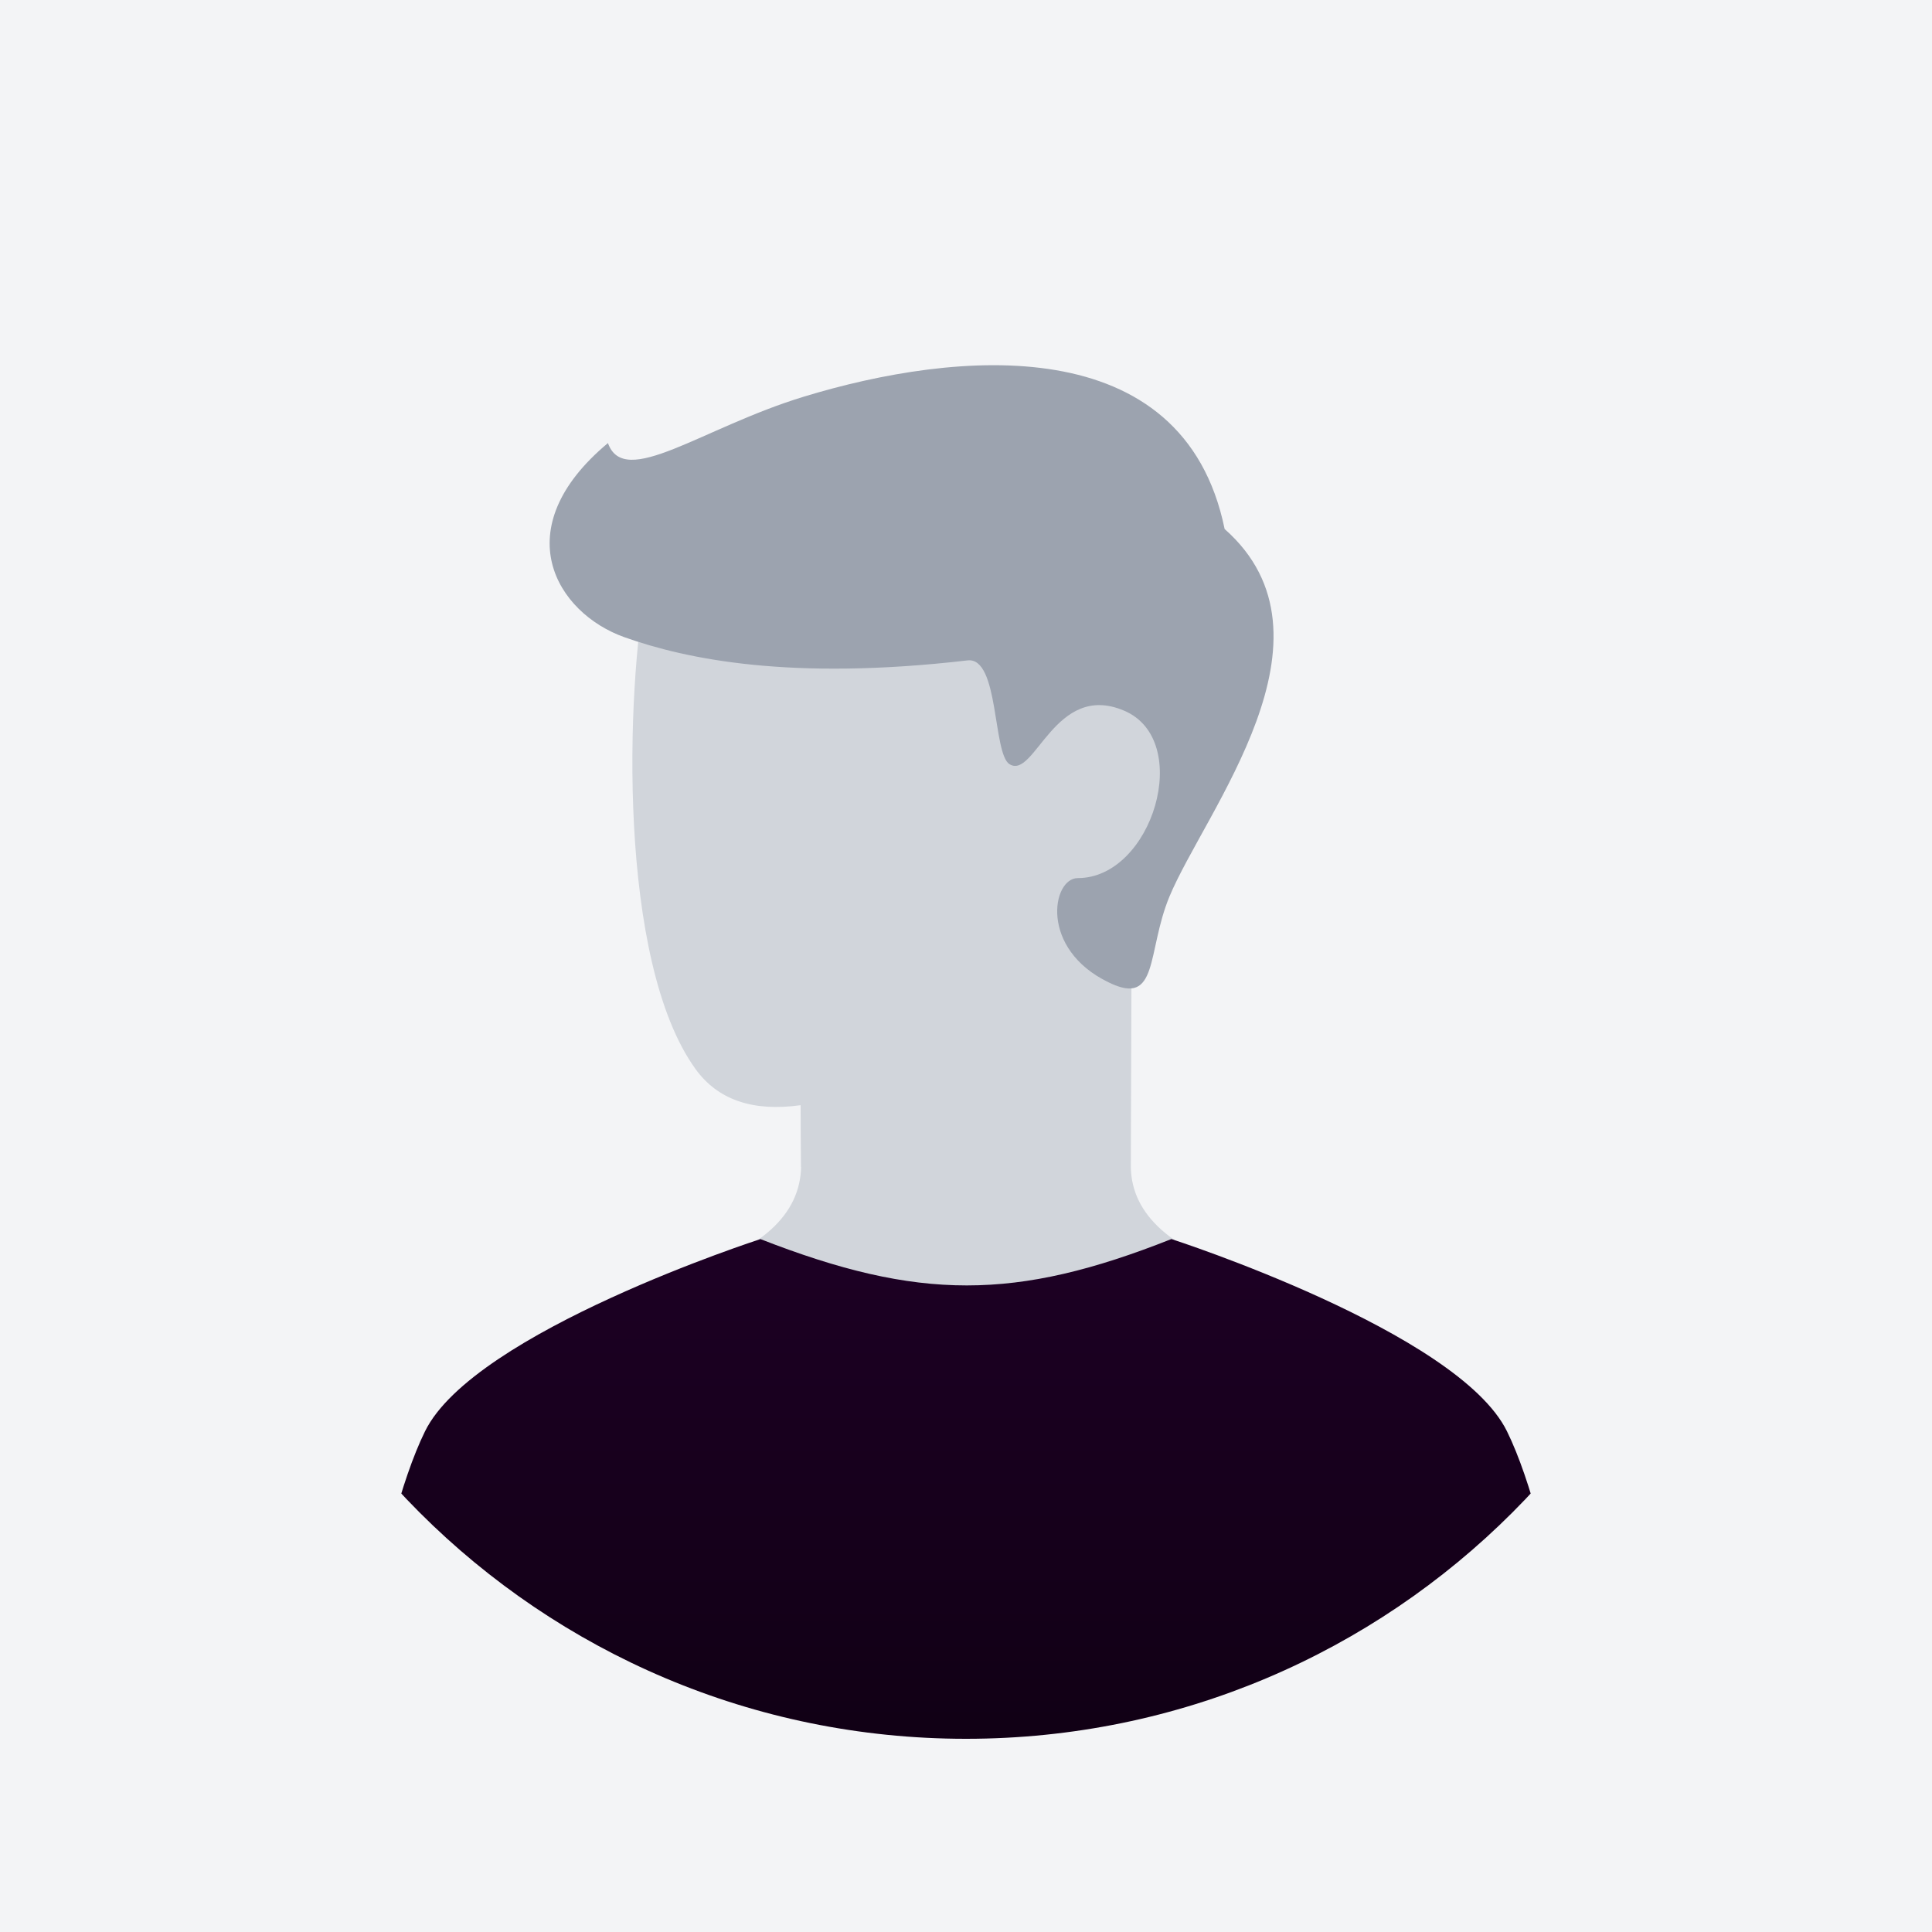 <svg width="100" height="100" viewBox="0 0 100 100" fill="none" xmlns="http://www.w3.org/2000/svg">
<rect width="100" height="100" fill="#F3F4F6"/>
<g clip-path="url(#clip0_3_20)">
<path d="M35.333 65.942C40.222 69.498 45.111 72.342 50 72.342C54.889 72.342 59.778 69.498 64.667 65.942C60.637 64.716 58.593 62.885 58.533 60.449C58.533 60.015 58.536 59.398 58.539 58.241C58.539 58.057 58.54 57.869 58.541 57.676C58.549 54.572 58.562 50.476 58.58 46.316C62.402 41.362 60.998 35.554 59.8 35.699C58.332 35.878 45.611 23.806 43.172 23.188C40.731 22.569 34.533 24.567 33.467 30.133C32.4 35.7 31.954 49.731 36 55.333C37.151 56.928 38.965 57.551 41.44 57.204C41.444 58.369 41.45 59.023 41.467 60.342C41.435 62.889 39.391 64.717 35.333 65.942Z" fill="url(#paint0_linear_3_20)"/>
<path d="M41.467 57.2C47.333 56.533 51.067 54 51.067 54C51.067 54 46.8 59.333 41.467 60.4V57.2Z" fill="#D1D5DB"/>
<path d="M60.533 46.4C62.371 41.981 69.733 32.982 63.387 27.382C61.253 16.982 49.467 18.133 41.6 20.533C36.313 22.146 32.32 25.333 31.467 22.933C26.133 27.382 28.804 31.733 32.32 32.982C35.511 34.115 40.907 35.249 50.082 34.182C51.721 33.992 51.377 39.011 52.253 39.554C53.567 40.368 54.587 35.249 58.189 36.786C61.791 38.323 59.653 45.45 55.787 45.45C54.453 45.45 53.787 49.116 57.387 50.849C60 52.133 59.34 49.271 60.533 46.4Z" fill="url(#paint1_linear_3_20)"/>
<path d="M78 74.082C80.539 79.244 82 91.149 82 91.149H18C18 91.149 19.462 79.243 22 74.082C24.538 68.922 39.36 64.135 39.36 64.135C47.55 67.333 52.562 67.333 60.632 64.133C60.632 64.133 75.461 68.92 78 74.082Z" fill="url(#paint2_linear_3_20)"/>
</g>
<defs>
<linearGradient id="paint0_linear_3_20" x1="48.699" y1="23.079" x2="48.699" y2="72.342" gradientUnits="userSpaceOnUse">
<stop stop-color="#D1D5DB"/>
<stop offset="1" stop-color="#D1D5DB"/>
</linearGradient>
<linearGradient id="paint1_linear_3_20" x1="47.184" y1="18.903" x2="47.184" y2="51.165" gradientUnits="userSpaceOnUse">
<stop stop-color="#9CA3AF"/>
<stop offset="1" stop-color="#9CA3AF"/>
</linearGradient>
<linearGradient id="paint2_linear_3_20" x1="50" y1="64.133" x2="50" y2="91.149" gradientUnits="userSpaceOnUse">
<stop stop-color="#1D0024"/>
<stop offset="1" stop-color="#100014"/>
</linearGradient>
<clipPath id="clip0_3_20">
<path d="M10 50C10 27.909 27.909 10 50 10V10C72.091 10 90 27.909 90 50V50C90 72.091 72.091 90 50 90V90C27.909 90 10 72.091 10 50V50Z" fill="white"/>
</clipPath>
</defs>
</svg>
